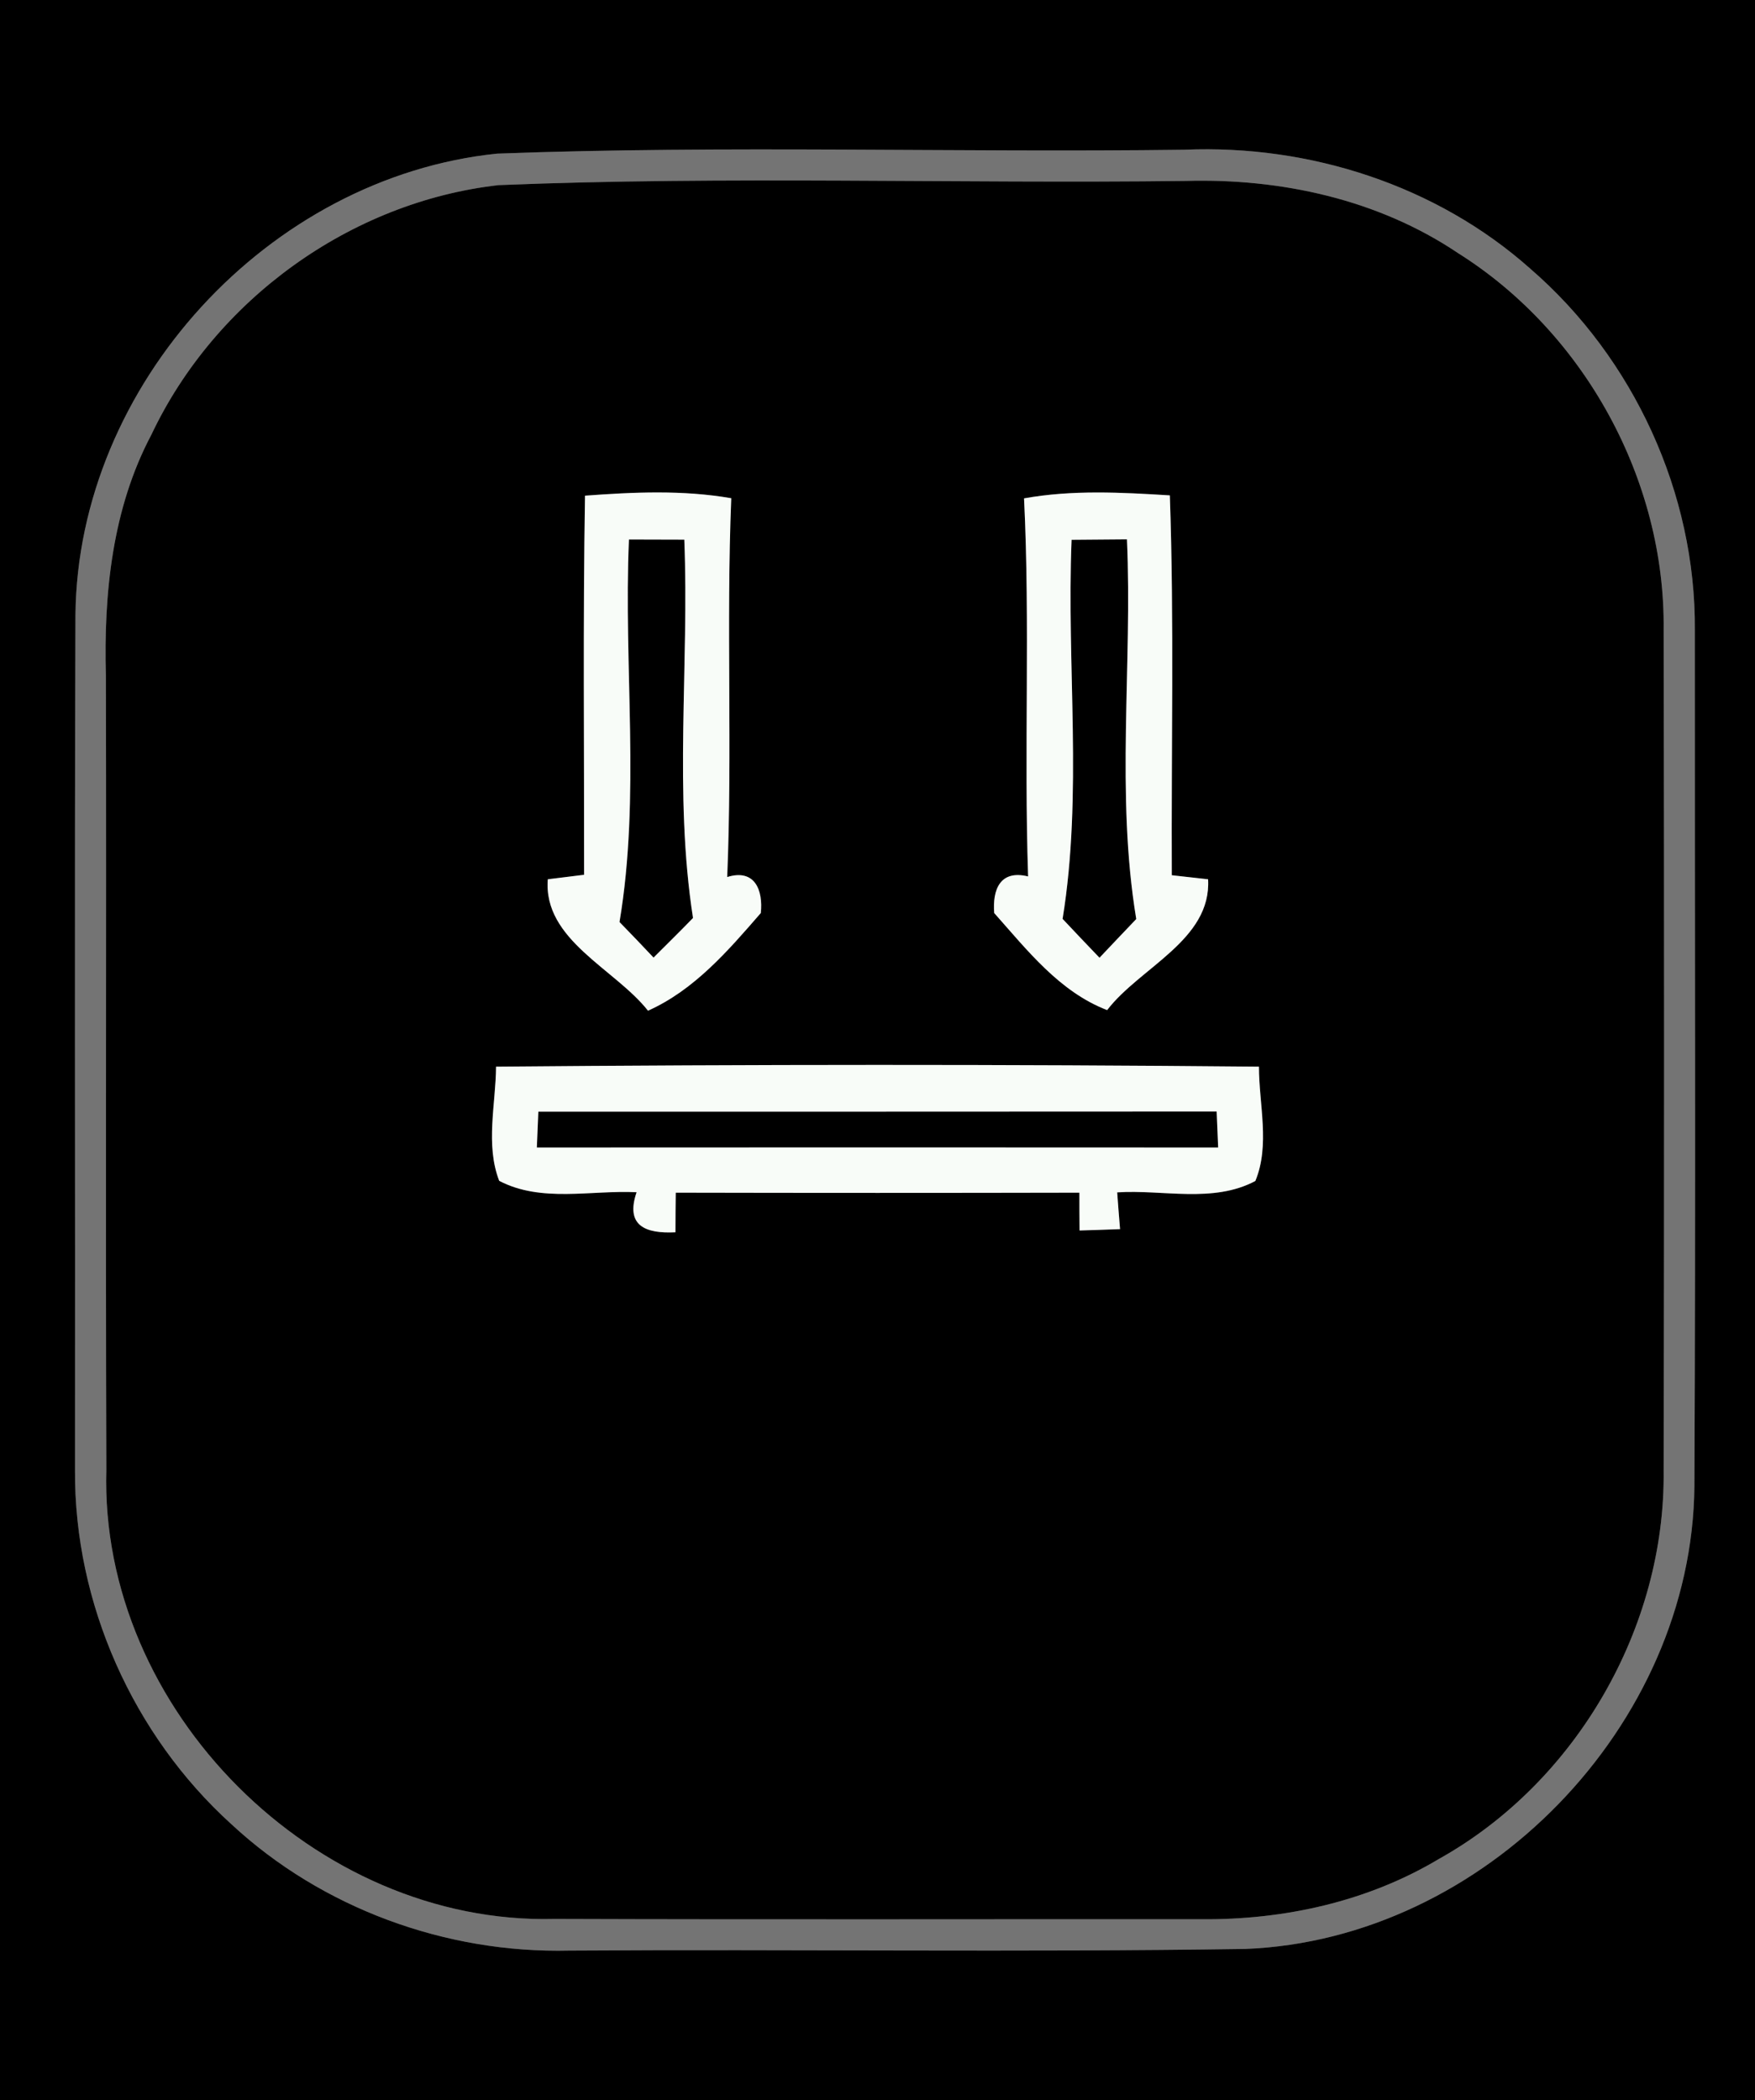 <?xml version="1.0" encoding="UTF-8" ?>
<!DOCTYPE svg PUBLIC "-//W3C//DTD SVG 1.1//EN" "http://www.w3.org/Graphics/SVG/1.1/DTD/svg11.dtd">
<svg width="117px" height="140px" viewBox="0 0 117 140" version="1.1" xmlns="http://www.w3.org/2000/svg">
<rect x="0" y="0" width="117" height="140" fill="#333333" stroke="none"/>
<g id="#000000ff">
<path fill="#000000" opacity="1.00" d=" M 0.00 0.00 L 117.00 0.00 L 117.00 140.00 L 0.00 140.00 L 0.00 0.00 M 33.14 10.24 C 17.90 11.81 5.19 25.65 5.03 40.98 C 4.96 59.99 5.02 79.00 5.00 98.00 C 4.95 106.88 8.86 115.65 15.43 121.60 C 21.47 127.21 29.74 130.22 37.96 130.02 C 52.98 129.92 68.01 130.14 83.03 129.91 C 98.96 129.28 112.81 115.02 112.96 99.07 C 113.05 80.05 112.98 61.03 112.99 42.01 C 113.06 32.89 108.92 23.88 102.03 17.92 C 95.78 12.35 87.30 9.63 78.98 9.98 C 63.70 10.18 48.40 9.67 33.14 10.24 Z" />
<path fill="#000000" opacity="1.00" d=" M 33.24 12.34 C 48.49 11.72 63.77 12.25 79.04 12.06 C 85.39 11.88 91.88 13.29 97.20 16.87 C 105.65 22.18 111.03 32.02 110.91 42.00 C 110.95 60.67 110.95 79.35 110.91 98.02 C 111.03 108.50 105.08 118.80 95.93 123.91 C 91.17 126.76 85.59 127.98 80.08 127.93 C 65.71 127.92 51.34 127.96 36.97 127.91 C 21.00 128.32 6.62 113.96 7.09 97.97 C 7.03 80.33 7.10 62.69 7.06 45.06 C 6.91 39.57 7.48 33.90 10.09 28.98 C 14.34 19.99 23.35 13.46 33.24 12.34 M 39.00 33.04 C 38.86 41.47 38.95 49.89 38.94 58.31 C 38.33 58.39 37.12 58.54 36.52 58.61 C 36.20 62.65 40.99 64.57 43.20 67.37 C 46.29 65.99 48.55 63.36 50.72 60.86 C 50.88 59.34 50.33 57.89 48.48 58.46 C 48.83 50.05 48.41 41.62 48.75 33.21 C 45.52 32.65 42.24 32.80 39.00 33.04 M 68.27 33.22 C 68.68 41.61 68.26 50.02 68.54 58.42 C 66.66 57.96 66.16 59.31 66.28 60.86 C 68.47 63.32 70.63 66.11 73.81 67.33 C 75.99 64.48 80.77 62.66 80.54 58.61 C 79.94 58.54 78.72 58.41 78.12 58.34 C 78.08 49.90 78.28 41.46 77.99 33.02 C 74.76 32.82 71.48 32.64 68.27 33.22 M 33.07 71.10 C 33.05 73.61 32.35 76.30 33.28 78.71 C 36.08 80.18 39.40 79.32 42.44 79.47 C 41.67 81.72 43.05 82.24 45.03 82.14 C 45.03 81.48 45.04 80.16 45.05 79.50 C 54.02 79.52 62.99 79.52 71.96 79.50 C 71.96 80.13 71.96 81.39 71.97 82.02 C 72.64 82.00 73.99 81.96 74.67 81.93 C 74.62 81.32 74.52 80.09 74.48 79.48 C 77.52 79.28 80.88 80.22 83.69 78.72 C 84.68 76.33 83.93 73.61 83.93 71.10 C 66.98 70.94 50.02 70.95 33.07 71.10 Z" />
<path fill="#000000" opacity="1.00" d=" M 41.93 35.96 C 43.16 35.96 44.39 35.97 45.62 35.97 C 45.95 44.37 44.91 52.88 46.20 61.19 C 45.34 62.08 44.45 62.95 43.57 63.83 C 42.82 63.03 42.06 62.24 41.30 61.46 C 42.71 53.08 41.56 44.44 41.93 35.96 Z" />
<path fill="#000000" opacity="1.00" d=" M 71.44 35.98 C 72.67 35.97 73.90 35.96 75.13 35.95 C 75.50 44.37 74.37 52.94 75.75 61.26 C 74.93 62.12 74.11 62.98 73.30 63.84 C 72.48 62.98 71.65 62.12 70.84 61.25 C 72.19 52.93 71.10 44.39 71.44 35.98 Z" />
<path fill="#000000" opacity="1.00" d=" M 35.89 74.10 C 50.96 74.10 66.04 74.10 81.11 74.09 C 81.14 74.69 81.18 75.89 81.21 76.49 C 66.07 76.48 50.93 76.48 35.79 76.49 C 35.82 75.89 35.86 74.69 35.89 74.10 Z" />
</g>
<g id="#747474ff">
<path fill="#747474" opacity="1.00" d=" M 33.14 10.24 C 48.40 9.67 63.70 10.18 78.98 9.98 C 87.30 9.63 95.78 12.35 102.03 17.92 C 108.92 23.88 113.06 32.89 112.99 42.01 C 112.98 61.03 113.05 80.05 112.96 99.07 C 112.81 115.02 98.96 129.28 83.03 129.91 C 68.01 130.14 52.98 129.92 37.96 130.02 C 29.74 130.22 21.47 127.21 15.43 121.60 C 8.86 115.65 4.95 106.88 5.00 98.00 C 5.02 79.00 4.96 59.99 5.03 40.98 C 5.19 25.65 17.90 11.81 33.14 10.24 M 33.24 12.34 C 23.35 13.46 14.34 19.99 10.09 28.98 C 7.48 33.90 6.91 39.57 7.06 45.06 C 7.10 62.69 7.03 80.33 7.09 97.97 C 6.62 113.96 21.00 128.32 36.97 127.91 C 51.34 127.96 65.71 127.92 80.08 127.93 C 85.59 127.98 91.17 126.76 95.93 123.91 C 105.08 118.80 111.03 108.50 110.91 98.02 C 110.95 79.35 110.95 60.67 110.91 42.00 C 111.03 32.02 105.65 22.18 97.20 16.87 C 91.88 13.29 85.39 11.88 79.04 12.06 C 63.77 12.25 48.49 11.72 33.24 12.34 Z" />
</g>
<g id="#f8fcf8ff">
<path fill="#f8fcf8" opacity="1.00" d=" M 39.00 33.04 C 42.24 32.80 45.52 32.65 48.75 33.21 C 48.41 41.62 48.83 50.05 48.48 58.46 C 50.33 57.89 50.88 59.34 50.72 60.86 C 48.55 63.36 46.29 65.99 43.20 67.37 C 40.99 64.57 36.20 62.65 36.52 58.61 C 37.12 58.54 38.33 58.39 38.94 58.31 C 38.95 49.89 38.86 41.47 39.00 33.04 M 41.93 35.96 C 41.56 44.44 42.71 53.08 41.30 61.46 C 42.06 62.24 42.82 63.03 43.57 63.83 C 44.45 62.95 45.34 62.08 46.20 61.19 C 44.91 52.88 45.95 44.37 45.62 35.97 C 44.39 35.97 43.16 35.96 41.93 35.96 Z" />
<path fill="#f8fcf8" opacity="1.00" d=" M 68.27 33.22 C 71.48 32.64 74.76 32.82 77.99 33.02 C 78.28 41.46 78.08 49.90 78.12 58.34 C 78.72 58.41 79.94 58.54 80.54 58.61 C 80.77 62.66 75.99 64.48 73.81 67.33 C 70.63 66.11 68.47 63.32 66.28 60.86 C 66.16 59.31 66.66 57.96 68.54 58.42 C 68.26 50.02 68.68 41.61 68.27 33.22 M 71.44 35.98 C 71.10 44.39 72.19 52.93 70.84 61.25 C 71.65 62.12 72.48 62.98 73.30 63.84 C 74.11 62.98 74.93 62.12 75.75 61.26 C 74.37 52.94 75.50 44.37 75.13 35.95 C 73.90 35.96 72.67 35.97 71.44 35.98 Z" />
<path fill="#f8fcf8" opacity="1.00" d=" M 33.07 71.10 C 50.02 70.95 66.98 70.94 83.93 71.10 C 83.93 73.61 84.68 76.33 83.69 78.72 C 80.88 80.22 77.52 79.28 74.48 79.48 C 74.52 80.09 74.62 81.32 74.67 81.93 C 73.99 81.96 72.64 82.00 71.97 82.02 C 71.96 81.39 71.96 80.13 71.96 79.50 C 62.99 79.52 54.02 79.52 45.05 79.50 C 45.04 80.16 45.03 81.48 45.03 82.14 C 43.05 82.24 41.67 81.72 42.44 79.47 C 39.40 79.32 36.08 80.18 33.28 78.71 C 32.35 76.30 33.05 73.61 33.07 71.10 M 35.89 74.10 C 35.86 74.69 35.82 75.89 35.79 76.49 C 50.93 76.48 66.07 76.48 81.21 76.49 C 81.18 75.89 81.14 74.69 81.11 74.09 C 66.04 74.10 50.96 74.10 35.89 74.10 Z" />
</g>
</svg>
